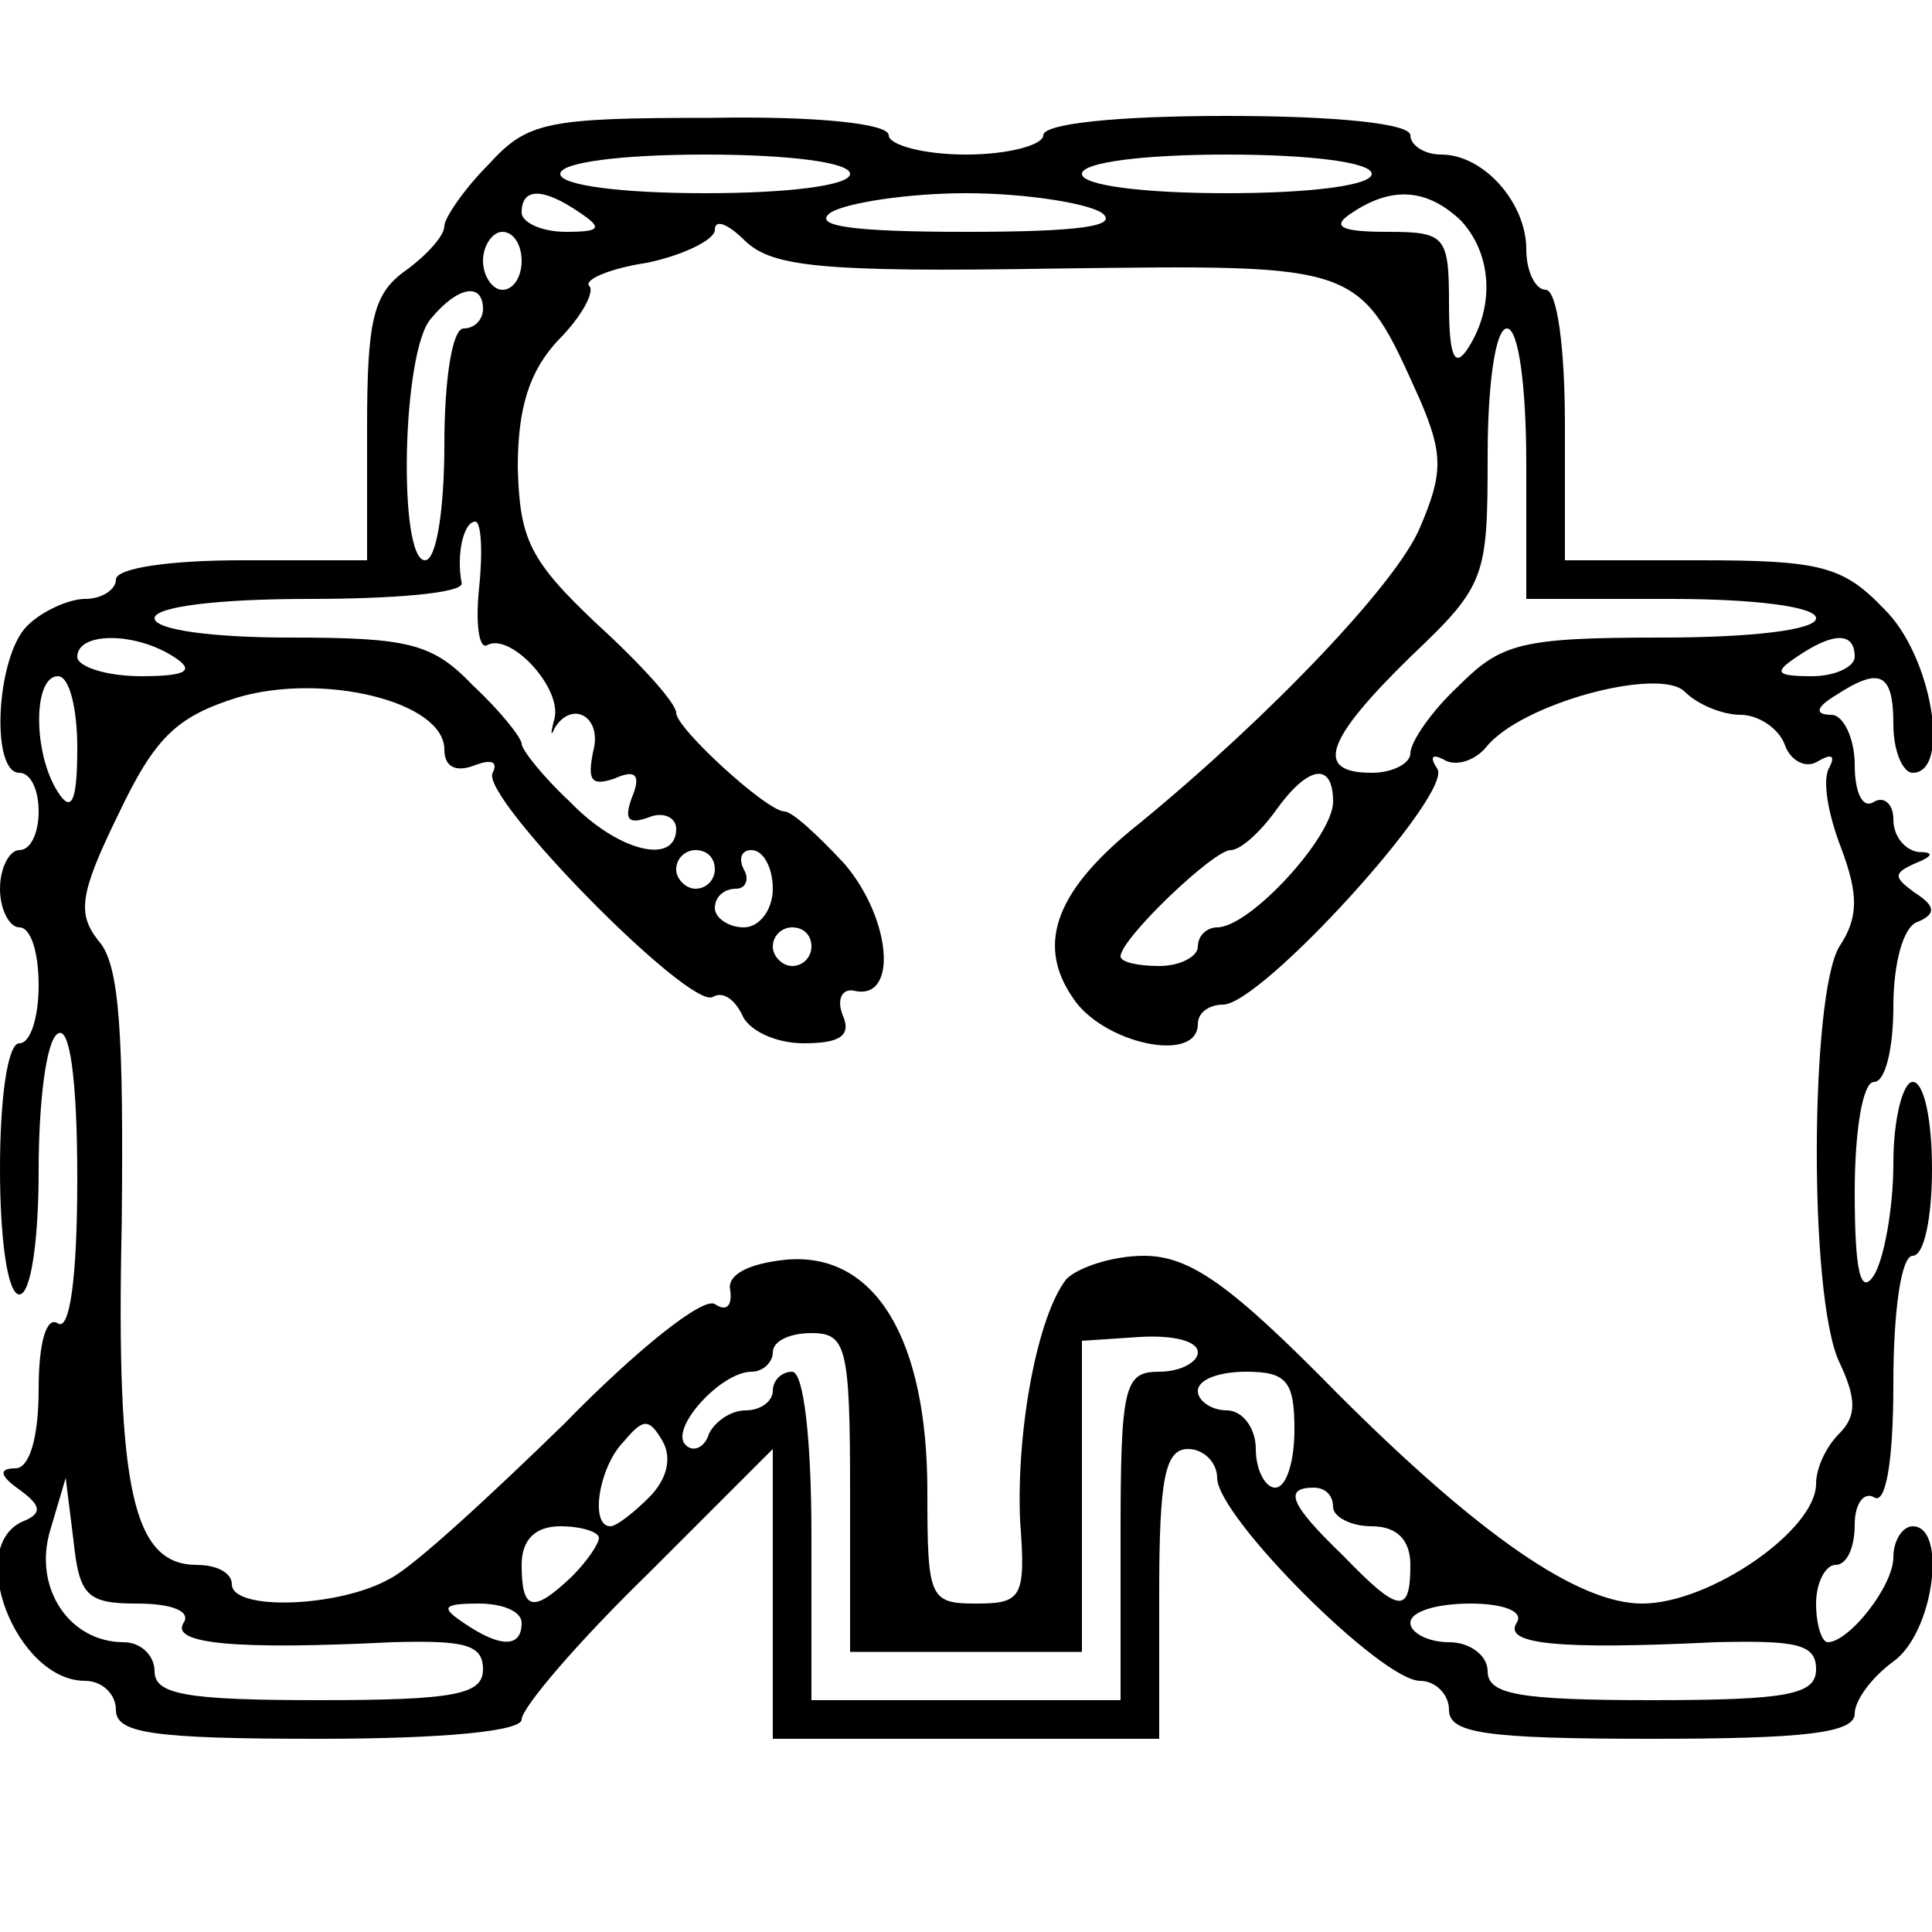 <?xml version="1.0" standalone="no"?>
<!DOCTYPE svg PUBLIC "-//W3C//DTD SVG 20010904//EN"
 "http://www.w3.org/TR/2001/REC-SVG-20010904/DTD/svg10.dtd">
<svg version="1.0" xmlns="http://www.w3.org/2000/svg"
 width="100pt" height="100pt" viewBox="0 0 100 100"
 preserveAspectRatio="xMidYMid meet">
<g transform="translate(0,100) scale(0.1,-0.1)"
fill="#000000" stroke="none">
<path d="M253 915 c-13 -13 -23 -28 -23 -32 0 -5 -9 -15 -20 -23 -17 -12 -20
-26 -20 -82 l0 -68 -65 0 c-37 0 -65 -4 -65 -10 0 -5 -7 -10 -16 -10 -8 0 -22
-6 -30 -14 -16 -16 -19 -76 -4 -76 6 0 10 -9 10 -20 0 -11 -4 -20 -10 -20 -5
0 -10 -9 -10 -20 0 -11 5 -20 10 -20 6 0 10 -13 10 -30 0 -16 -4 -30 -10 -30
-6 0 -10 -28 -10 -65 0 -37 4 -65 10 -65 6 0 10 28 10 64 0 36 4 68 10 71 6 4
10 -23 10 -75 0 -52 -4 -79 -10 -75 -6 4 -10 -10 -10 -34 0 -26 -5 -41 -12
-41 -9 0 -8 -4 2 -11 11 -8 12 -12 3 -16 -32 -12 -5 -83 31 -83 9 0 16 -7 16
-15 0 -12 18 -15 105 -15 65 0 105 4 105 10 0 6 29 40 65 75 l65 65 0 -75 0
-75 100 0 100 0 0 75 c0 60 3 75 15 75 8 0 15 -7 15 -15 0 -20 85 -105 105
-105 8 0 15 -7 15 -15 0 -12 18 -15 105 -15 79 0 105 3 105 13 0 7 9 19 20 27
21 15 28 70 10 70 -5 0 -10 -7 -10 -16 0 -15 -23 -44 -34 -44 -3 0 -6 9 -6 20
0 11 5 20 10 20 6 0 10 9 10 21 0 11 5 17 10 14 6 -4 10 18 10 59 0 37 4 66
10 66 6 0 10 20 10 45 0 25 -4 45 -10 45 -5 0 -10 -19 -10 -42 0 -24 -5 -50
-10 -58 -7 -11 -10 2 -10 43 0 31 4 57 10 57 6 0 10 18 10 39 0 22 5 42 13 44
9 4 9 8 -2 15 -11 8 -11 10 0 15 10 4 10 6 2 6 -7 1 -13 8 -13 17 0 8 -5 12
-10 9 -6 -4 -10 5 -10 19 0 14 -6 26 -12 26 -9 0 -8 4 2 10 23 15 30 12 30
-15 0 -14 5 -25 10 -25 20 0 10 61 -15 85 -21 22 -33 25 -95 25 l-70 0 0 70
c0 40 -4 70 -10 70 -5 0 -10 9 -10 21 0 24 -22 49 -44 49 -9 0 -16 5 -16 10 0
6 -38 10 -95 10 -57 0 -95 -4 -95 -10 0 -5 -18 -10 -40 -10 -22 0 -40 5 -40
10 0 6 -37 10 -92 9 -85 0 -95 -2 -115 -24z m187 -5 c0 -6 -32 -10 -75 -10
-43 0 -75 4 -75 10 0 6 32 10 75 10 43 0 75 -4 75 -10z m270 0 c0 -6 -32 -10
-75 -10 -43 0 -75 4 -75 10 0 6 32 10 75 10 43 0 75 -4 75 -10z m-410 -20 c12
-8 11 -10 -7 -10 -13 0 -23 5 -23 10 0 13 11 13 30 0z m270 0 c10 -7 -11 -10
-70 -10 -59 0 -80 3 -70 10 8 5 40 10 70 10 30 0 62 -5 70 -10z m186 -4 c16
-17 18 -44 4 -66 -7 -11 -10 -5 -10 23 0 35 -2 37 -32 37 -25 0 -29 3 -18 10
21 14 39 12 56 -4z m-210 -25 c160 2 157 3 189 -68 12 -28 12 -38 0 -66 -12
-29 -78 -98 -145 -153 -43 -34 -54 -62 -35 -90 15 -24 65 -35 65 -14 0 6 6 10
13 10 20 0 119 109 111 122 -4 6 -3 8 3 5 6 -4 16 -1 22 6 18 23 90 42 103 29
7 -7 20 -12 29 -12 9 0 20 -7 23 -16 3 -8 11 -12 17 -8 7 4 9 3 6 -3 -4 -6 -1
-24 6 -42 9 -24 9 -36 -1 -51 -15 -25 -16 -181 0 -215 9 -19 9 -28 0 -37 -7
-7 -12 -18 -12 -26 0 -24 -55 -62 -90 -62 -33 0 -84 35 -158 109 -55 56 -76
71 -100 71 -16 0 -34 -6 -40 -12 -15 -19 -26 -78 -24 -125 3 -40 1 -43 -23
-43 -24 0 -25 3 -25 58 0 79 -27 124 -73 120 -20 -2 -31 -8 -29 -16 1 -8 -2
-11 -8 -7 -6 4 -41 -24 -78 -62 -38 -37 -78 -74 -90 -80 -26 -15 -82 -17 -82
-3 0 6 -8 10 -18 10 -33 0 -42 38 -39 176 1 99 -1 135 -12 147 -11 14 -10 24
10 65 19 40 30 51 62 61 44 13 107 -2 107 -27 0 -9 6 -12 16 -8 8 3 12 2 9 -4
-7 -12 102 -123 114 -116 5 3 11 -1 15 -9 3 -8 17 -15 32 -15 19 0 25 4 20 15
-3 8 0 14 7 12 22 -4 18 38 -6 66 -14 15 -27 27 -31 27 -9 0 -56 43 -56 51 0
5 -18 25 -41 46 -35 33 -40 44 -41 81 0 31 6 50 21 66 12 12 19 25 16 28 -3 3
10 9 30 12 19 4 35 12 35 17 0 6 7 3 16 -6 14 -13 39 -16 160 -14z m-276 4 c0
-8 -4 -15 -10 -15 -5 0 -10 7 -10 15 0 8 5 15 10 15 6 0 10 -7 10 -15z m-20
-25 c0 -5 -4 -10 -10 -10 -6 0 -10 -27 -10 -60 0 -33 -4 -60 -10 -60 -14 0
-12 108 3 125 14 17 27 19 27 5z m540 -80 l0 -70 75 0 c43 0 75 -4 75 -10 0
-6 -33 -10 -80 -10 -73 0 -83 -3 -105 -25 -14 -13 -25 -29 -25 -35 0 -5 -9
-10 -20 -10 -30 0 -24 17 20 60 39 37 40 41 40 104 0 37 4 66 10 66 6 0 10
-30 10 -70z m-542 -64 c-2 -19 0 -32 4 -30 12 7 39 -22 35 -38 -2 -7 -2 -10 0
-5 9 15 25 6 20 -12 -3 -15 -1 -18 11 -14 11 5 14 2 9 -10 -4 -11 -2 -14 9
-10 7 3 14 0 14 -6 0 -19 -30 -12 -55 14 -14 13 -25 27 -25 30 0 3 -11 17 -25
30 -21 22 -33 25 -95 25 -40 0 -70 4 -70 10 0 6 33 10 80 10 44 0 79 3 79 8
-3 15 1 32 7 32 3 0 4 -15 2 -34z m-158 -36 c11 -7 7 -10 -17 -10 -18 0 -33 5
-33 10 0 13 30 13 50 0z m870 0 c0 -5 -10 -10 -22 -10 -19 0 -20 2 -8 10 19
13 30 13 30 0z m-920 -47 c0 -28 -3 -34 -10 -23 -13 20 -13 60 0 60 6 0 10
-17 10 -37z m650 -28 c0 -18 -43 -65 -60 -65 -5 0 -10 -4 -10 -10 0 -5 -9 -10
-20 -10 -11 0 -20 2 -20 5 0 9 48 55 57 55 5 0 15 9 23 20 17 24 30 26 30 5z
m-320 -35 c0 -5 -4 -10 -10 -10 -5 0 -10 5 -10 10 0 6 5 10 10 10 6 0 10 -4
10 -10z m30 -10 c0 -11 -7 -20 -15 -20 -8 0 -15 5 -15 10 0 6 5 10 11 10 5 0
7 5 4 10 -3 6 -1 10 4 10 6 0 11 -9 11 -20z m20 -30 c0 -5 -4 -10 -10 -10 -5
0 -10 5 -10 10 0 6 5 10 10 10 6 0 10 -4 10 -10z m20 -282 l0 -83 60 0 60 0 0
80 0 81 30 2 c17 1 30 -2 30 -8 0 -5 -9 -10 -20 -10 -18 0 -20 -7 -20 -85 l0
-85 -80 0 -80 0 0 85 c0 50 -4 85 -10 85 -5 0 -10 -4 -10 -10 0 -5 -6 -10 -14
-10 -8 0 -16 -6 -19 -12 -2 -7 -8 -10 -12 -6 -9 8 18 38 34 38 6 0 11 5 11 10
0 6 9 10 20 10 18 0 20 -7 20 -82z m230 32 c0 -16 -4 -30 -10 -30 -5 0 -10 9
-10 20 0 11 -7 20 -15 20 -8 0 -15 5 -15 10 0 6 11 10 25 10 21 0 25 -5 25
-30z m-334 -35 c-8 -8 -17 -15 -20 -15 -11 0 -6 31 7 44 10 12 13 12 20 0 5
-9 2 -20 -7 -29z m-265 -55 c18 0 28 -4 24 -10 -7 -11 28 -14 108 -10 37 1 47
-1 47 -14 0 -13 -14 -16 -85 -16 -69 0 -85 3 -85 15 0 8 -7 15 -16 15 -28 0
-47 28 -38 58 l8 27 4 -32 c3 -29 7 -33 33 -33z m619 50 c0 -5 9 -10 20 -10
13 0 20 -7 20 -20 0 -26 -6 -25 -35 5 -27 26 -31 35 -15 35 6 0 10 -4 10 -10z
m-380 -16 c0 -3 -6 -12 -14 -20 -20 -19 -26 -18 -26 6 0 13 7 20 20 20 11 0
20 -3 20 -6z m-40 -44 c0 -13 -11 -13 -30 0 -12 8 -11 10 8 10 12 0 22 -4 22
-10z m515 0 c-7 -11 21 -14 103 -10 42 1 52 -1 52 -14 0 -13 -14 -16 -85 -16
-69 0 -85 3 -85 15 0 8 -9 15 -20 15 -11 0 -20 5 -20 10 0 6 14 10 31 10 17 0
28 -4 24 -10z"/>
</g>
</svg>
